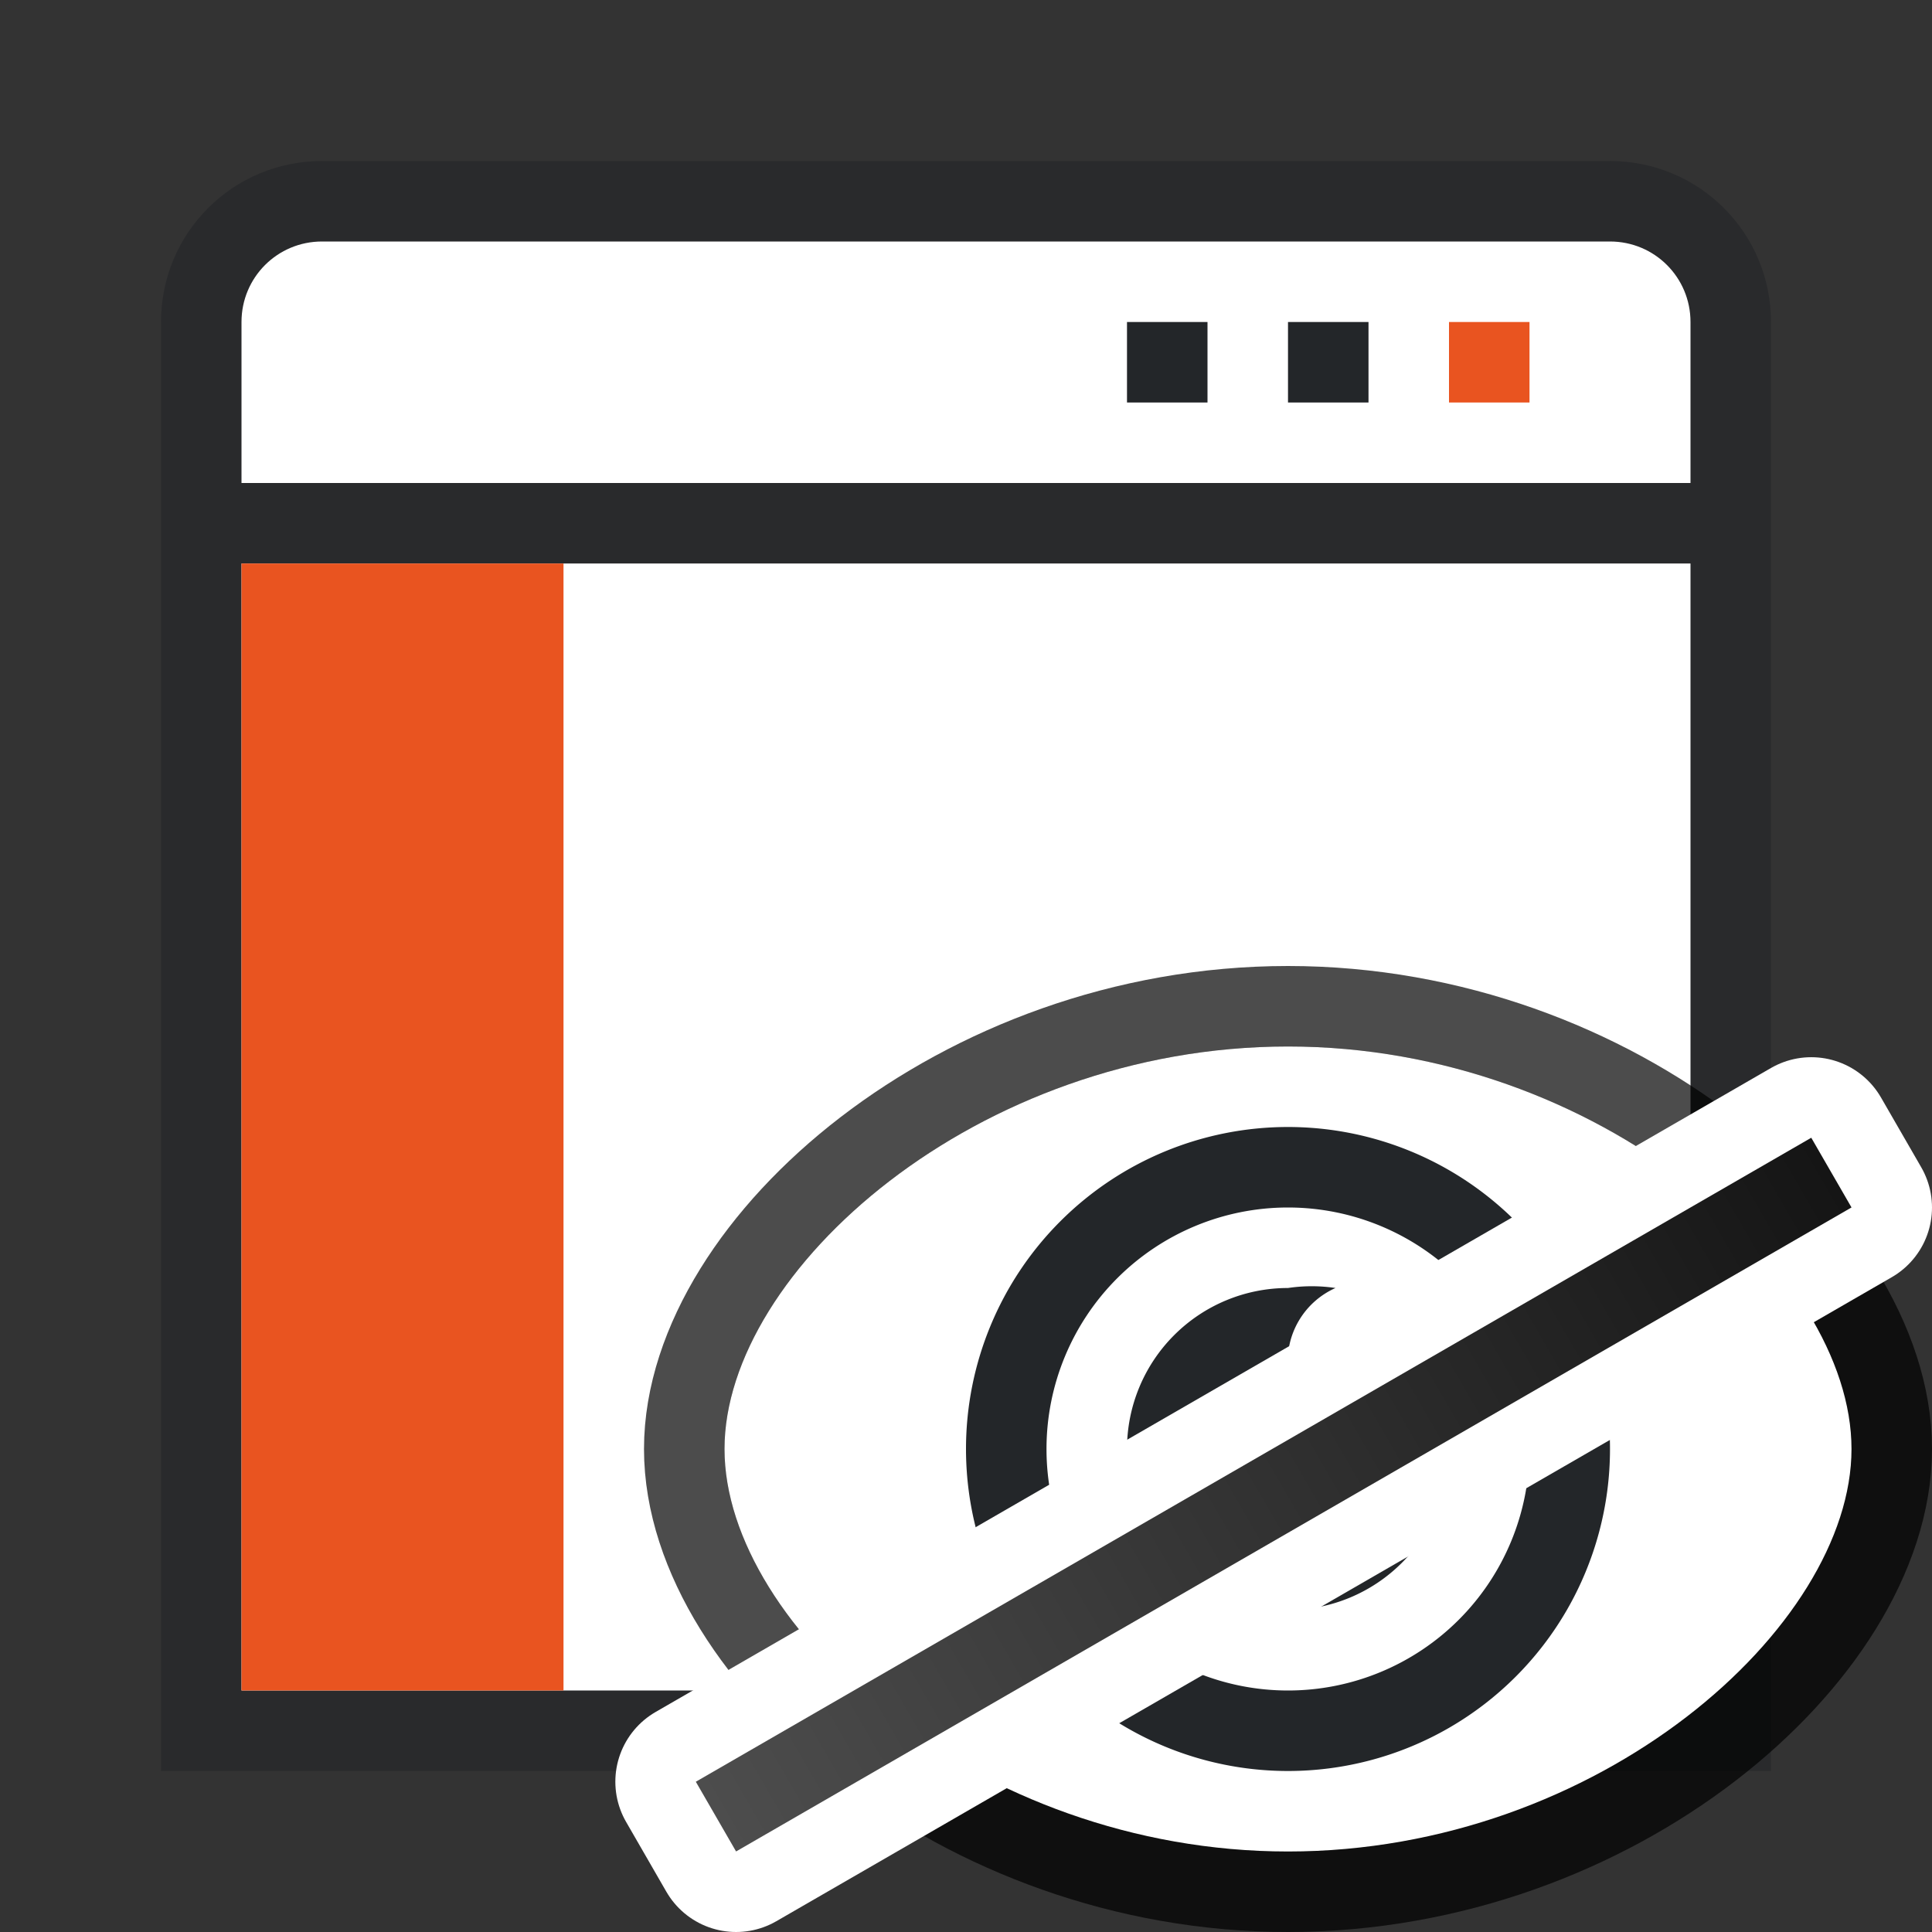 <svg xmlns="http://www.w3.org/2000/svg" xmlns:xlink="http://www.w3.org/1999/xlink" viewBox="0 0 24 24"><rect x="0" y="0" width="24" height="24" fill="#333333" stroke="none"/><defs><linearGradient id="a"><stop offset="0" stop-color="#4d4d4d"/><stop offset="1" stop-color="#151515"/></linearGradient><linearGradient xlink:href="#a" id="b" x1="-3.581" y1="23.99" x2="12.419" y2="23.99" gradientUnits="userSpaceOnUse"/></defs><path d="M4 2c-1.108 0-2 .892-2 2v18h20V4c0-1.108-.892-2-2-2z" opacity=".6" fill="#232629" fill-rule="evenodd"/><rect width="18" height="14" x="3" y="7" ry="0" rx="0" fill="#fff" fill-rule="evenodd"/><path d="M4 3c-.554 0-1 .446-1 1v2h18V4c0-.554-.446-1-1-1z" fill="#fff" fill-rule="evenodd"/><path d="M18 4h1v1h-1z" fill="#e95420"/><path d="M16 4h1v1h-1zM14 4h1v1h-1z" fill="#232629"/><path d="M7 7v14H3V7z" fill="#e95420" fill-rule="evenodd"/><path d="M16 13c3.866 0 7 2.79 7 5s-3.134 5-7 5-7-2.79-7-5 3.134-5 7-5z" opacity=".7" stroke="#000" stroke-width="2" stroke-linecap="round" stroke-linejoin="round"/><path d="M16 13c3.866 0 7 2.79 7 5s-3.134 5-7 5-7-2.79-7-5 3.134-5 7-5z" fill="#fff"/><path d="M16 16a2 2 0 102 2 2 2 0 000-.588A1 1 0 0117 18a1 1 0 01-1-1 1 1 0 01.59-1 2 2 0 00-.59 0z" fill="#232629"/><path d="M16 14a4 4 0 00-4 4 4 4 0 004 4 4 4 0 004-4 4 4 0 00-4-4zm0 1a3 3 0 013 3 3 3 0 01-3 3 3 3 0 01-3-3 3 3 0 013-3z" fill="#232629"/><path fill-rule="evenodd" stroke="#fff" stroke-width="2" stroke-linejoin="round" d="M8.644 22.133l13.856-8L23 15 9.144 23z"/><path transform="rotate(-30)" fill="url(#b)" fill-rule="evenodd" d="M-3.581 23.49h16v1h-16z"/></svg>